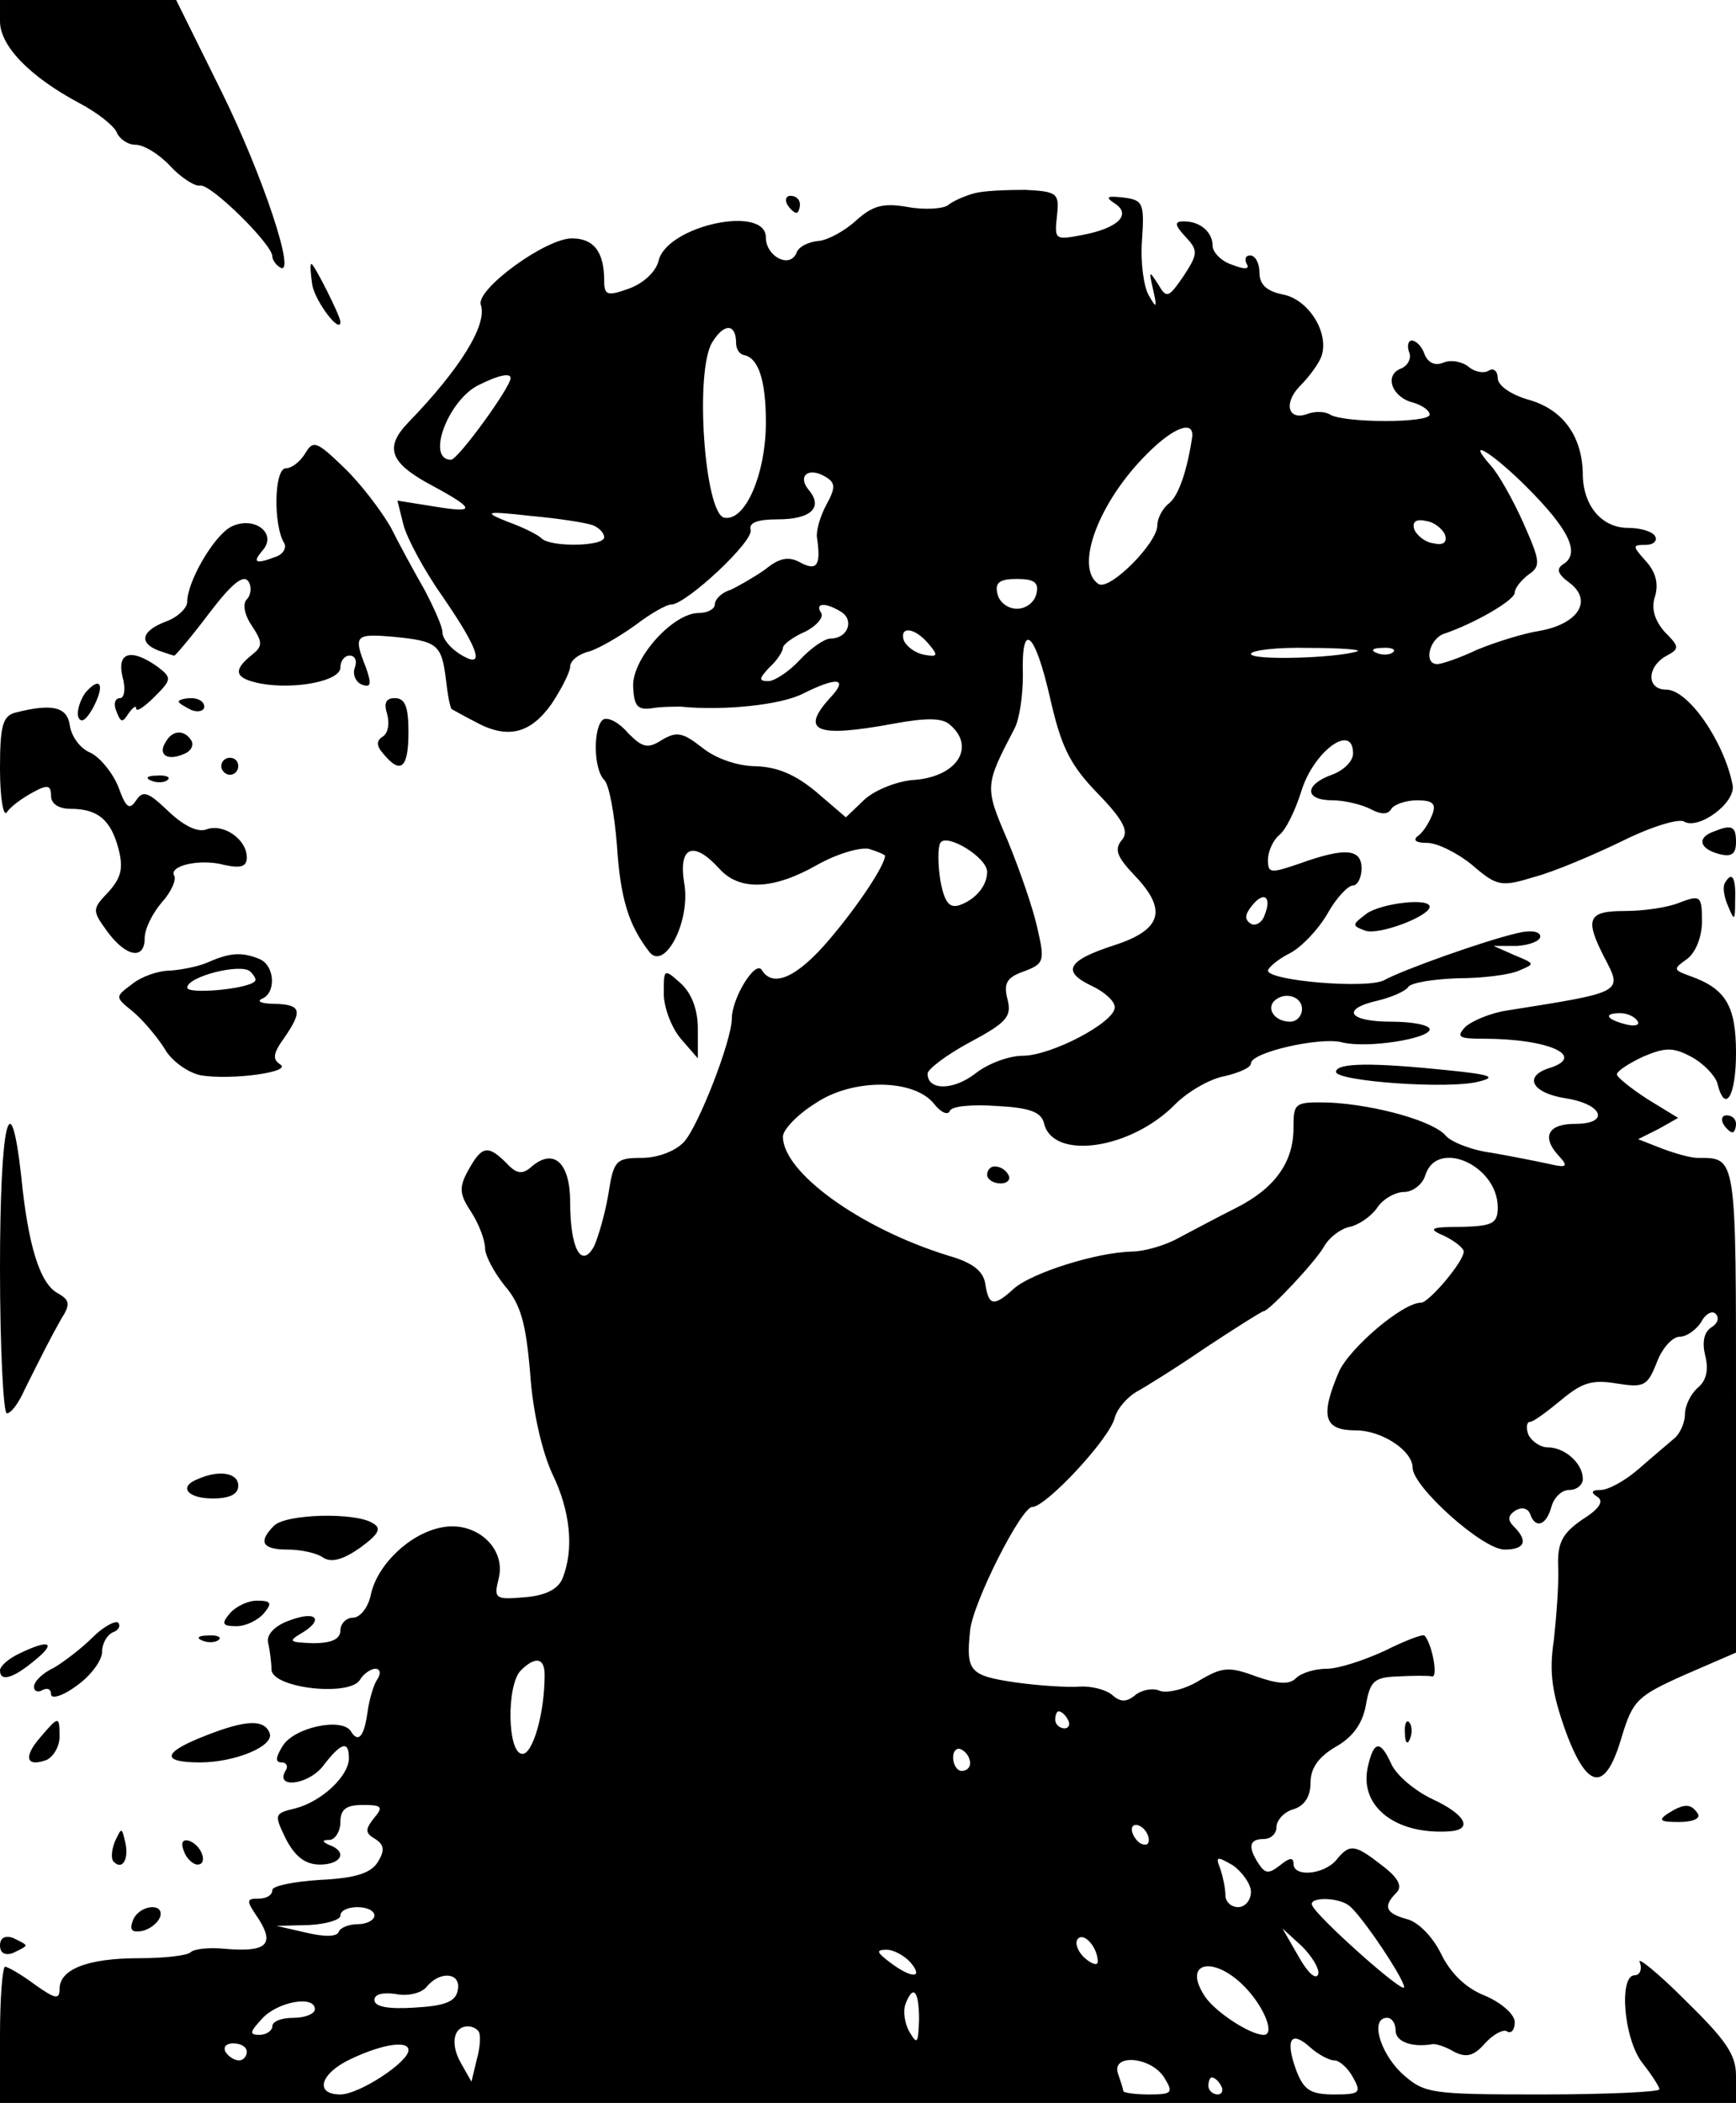 <?xml version="1.0" standalone="no"?>
<!DOCTYPE svg PUBLIC "-//W3C//DTD SVG 20010904//EN"
 "http://www.w3.org/TR/2001/REC-SVG-20010904/DTD/svg10.dtd">
<svg version="1.0" xmlns="http://www.w3.org/2000/svg"
 width="204pt" height="247pt" viewBox="0 0 204 247"
 preserveAspectRatio="xMidYMid meet">

<g transform="translate(0,247) scale(0.1,-0.1)"
fill="#000000" stroke="none">
<path d="M0 2445 c0 -29 35 -65 93 -96 21 -11 40 -26 44 -34 3 -8 13 -15 22
-15 10 0 28 -11 41 -25 13 -14 29 -24 35 -23 12 3 85 -69 85 -83 0 -4 4 -10 9
-13 20 -13 -20 108 -69 207 l-53 107 -103 0 -104 0 0 -25z"/>
<path d="M1145 2243 c-11 -3 -25 -9 -31 -14 -5 -4 -27 -6 -48 -2 -29 5 -41 1
-60 -16 -13 -12 -33 -23 -44 -24 -12 -1 -24 -7 -26 -14 -8 -19 -36 -4 -36 18
0 39 -116 14 -126 -27 -3 -13 -18 -27 -35 -33 -25 -9 -29 -8 -29 9 0 34 -12
50 -38 50 -31 0 -113 -60 -107 -78 8 -23 -24 -75 -85 -138 -29 -30 -22 -48 29
-75 50 -27 50 -32 2 -24 l-44 7 7 -28 c4 -16 25 -55 47 -86 44 -64 49 -85 19
-66 -11 7 -20 18 -20 25 0 7 -10 29 -21 50 -12 21 -30 54 -40 74 -11 19 -35
51 -55 70 -32 31 -36 32 -45 17 -6 -10 -16 -18 -23 -18 -14 0 -15 -67 -2 -88
3 -5 -1 -13 -10 -16 -24 -9 -28 -7 -15 8 17 20 -11 41 -38 27 -20 -11 -51 -64
-51 -88 0 -7 -11 -18 -25 -23 -29 -11 -32 -25 -9 -34 9 -3 17 -6 19 -6 1 0 20
22 41 50 26 34 40 46 46 37 4 -6 3 -16 -2 -21 -5 -5 -3 -18 6 -31 13 -20 13
-24 -1 -35 -22 -18 -19 -27 12 -33 40 -7 93 3 93 19 0 8 5 14 11 14 6 0 9 -6
6 -14 -3 -8 1 -17 8 -20 11 -4 12 0 5 20 -15 38 -13 40 33 36 51 -5 56 -9 61
-50 2 -18 5 -34 7 -35 2 -1 14 -8 26 -14 39 -22 66 -15 91 20 12 18 22 38 22
44 0 7 10 15 23 18 12 4 36 18 54 31 17 13 36 24 42 24 17 0 98 75 93 88 -2 8
8 12 32 12 39 0 54 14 36 35 -13 16 0 27 20 15 12 -7 12 -13 1 -33 -7 -13 -12
-30 -11 -38 5 -33 0 -40 -19 -30 -14 8 -25 6 -42 -8 -13 -9 -32 -20 -41 -24
-10 -3 -18 -11 -18 -17 0 -5 -8 -10 -19 -10 -30 0 -78 -53 -77 -86 1 -23 5
-28 21 -26 11 2 27 2 35 2 51 -5 117 2 143 15 40 20 54 19 34 -3 -38 -41 -19
-49 73 -32 38 7 57 7 66 -1 31 -26 9 -61 -41 -65 -20 -1 -47 -12 -59 -23 l-22
-21 -35 30 c-24 20 -45 29 -70 30 -22 0 -48 9 -64 22 -23 18 -30 19 -47 9 -17
-11 -23 -9 -40 8 -10 12 -23 19 -29 16 -12 -8 -12 -58 1 -71 6 -6 12 -40 15
-77 4 -63 14 -94 38 -125 18 -23 49 36 41 81 -7 43 11 50 41 17 24 -27 64 -25
115 4 23 13 50 21 61 19 10 -3 19 -7 19 -8 0 -11 -31 -58 -65 -98 -38 -45 -67
-58 -80 -36 -8 11 -35 -34 -35 -57 0 -26 -39 -126 -56 -145 -10 -11 -31 -19
-50 -19 -30 0 -33 -3 -39 -42 -4 -24 -12 -51 -17 -62 -15 -27 -28 -2 -28 52 0
46 -19 64 -45 42 -11 -10 -18 -9 -30 4 -22 22 -29 20 -45 -9 -11 -20 -10 -28
4 -49 9 -14 16 -33 16 -42 0 -9 11 -29 23 -44 19 -22 25 -44 30 -103 3 -45 14
-92 26 -118 21 -43 26 -88 12 -123 -5 -12 -19 -20 -44 -22 -35 -3 -37 -2 -31
22 9 36 -27 68 -67 60 -37 -7 -75 -43 -83 -78 -3 -16 -13 -28 -21 -28 -8 0
-15 -7 -15 -15 0 -10 -10 -15 -32 -15 -27 1 -30 2 -15 11 28 16 20 28 -12 16
-18 -6 -28 -17 -26 -26 2 -9 4 -23 4 -32 1 -22 92 -32 104 -12 4 7 13 13 18
13 6 0 7 -6 2 -13 -4 -6 -9 -23 -11 -37 -4 -30 -11 -38 -20 -23 -11 16 -67 4
-80 -18 -8 -13 -9 -19 -1 -19 5 0 8 -4 5 -9 -14 -22 25 -18 43 4 22 29 31 31
31 10 0 -21 -32 -51 -63 -59 -25 -6 -25 -7 -11 -36 11 -21 23 -30 40 -30 25 0
33 15 11 23 -9 4 -9 6 1 6 6 1 12 10 12 21 0 15 7 20 26 20 23 0 25 -2 13 -16
-10 -13 -10 -17 2 -24 11 -7 11 -14 3 -27 -8 -13 -26 -19 -68 -21 -31 -2 -56
-7 -56 -12 0 -6 -7 -10 -16 -10 -15 0 -15 -2 0 -24 19 -30 9 -39 -39 -35 -19
2 -37 0 -41 -4 -4 -4 -32 -7 -61 -7 -60 0 -93 -13 -93 -36 0 -13 -5 -12 -29 5
-16 12 -32 21 -35 21 -3 0 -6 -36 -6 -80 l0 -80 1020 0 1020 0 0 32 c0 25 -12
42 -60 89 -32 32 -57 52 -53 44 3 -8 0 -15 -6 -15 -19 0 -13 -75 9 -103 11
-14 20 -28 20 -31 0 -3 -62 -6 -138 -6 -133 0 -138 1 -165 25 -26 25 -37 65
-17 65 6 0 10 -7 10 -15 0 -13 19 -20 43 -16 4 1 16 -3 26 -9 14 -7 23 -5 36
10 10 11 22 17 26 14 5 -3 9 2 9 11 0 9 -16 23 -35 31 -23 9 -41 27 -52 50
-10 20 -27 37 -40 40 -25 7 -28 15 -12 31 7 7 3 17 -17 32 -32 25 -38 26 -54
6 -15 -17 -50 -20 -50 -4 0 8 -5 7 -16 -2 -13 -10 -17 -10 -25 2 -13 20 -11
29 6 29 8 0 15 6 15 14 0 8 9 18 20 21 13 4 20 15 20 31 0 17 9 30 29 42 20
11 32 27 36 49 5 29 10 33 38 34 18 1 36 1 40 0 7 -1 0 38 -9 48 -2 2 -23 -6
-47 -18 -24 -11 -54 -21 -68 -21 -14 0 -30 -5 -36 -11 -8 -8 -21 -7 -47 2 -32
12 -40 11 -67 -5 -16 -10 -37 -15 -46 -12 -8 4 -22 1 -29 -5 -11 -9 -18 -8
-28 1 -8 6 -25 10 -38 9 -13 -1 -47 1 -75 5 -54 8 -58 13 -53 61 3 32 60 145
73 145 16 0 91 80 97 105 3 11 15 24 25 30 11 6 48 29 83 53 35 23 65 42 67
42 6 0 60 57 71 76 6 11 20 21 30 23 10 2 25 12 32 22 7 11 22 19 32 19 10 0
22 9 25 20 14 43 85 11 85 -38 0 -19 -6 -22 -42 -23 -38 0 -41 -2 -20 -11 12
-6 22 -14 22 -18 0 -12 -41 -60 -50 -60 -22 0 -85 -54 -97 -82 -22 -52 -17
-68 20 -68 31 0 67 -24 67 -44 0 -22 82 -96 108 -96 24 0 28 10 11 27 -8 8 -7
13 2 19 7 4 14 3 17 -4 6 -18 19 -14 25 8 3 11 12 20 21 20 9 0 16 6 16 13 0
18 -21 37 -41 37 -9 0 -19 7 -23 15 -3 8 -2 15 2 15 4 0 20 12 37 26 24 20 36
24 65 19 32 -5 36 -3 47 25 6 16 18 30 27 30 8 0 19 8 25 17 5 10 13 14 17 10
5 -5 2 -12 -5 -16 -9 -6 -11 -18 -7 -34 4 -16 1 -29 -9 -37 -8 -7 -15 -21 -15
-31 0 -10 -6 -23 -12 -28 -7 -6 -26 -22 -42 -36 -16 -14 -36 -25 -45 -25 -11
0 -12 -3 -4 -8 8 -5 3 -14 -18 -27 -23 -16 -29 -27 -28 -55 1 -19 -2 -58 -5
-86 -6 -39 -2 -63 14 -108 26 -70 47 -71 66 -5 13 42 18 47 74 72 l60 26 0
284 c0 302 1 297 -45 297 -8 0 -26 5 -42 11 l-28 11 24 12 23 13 -36 22 c-20
13 -36 26 -36 29 0 4 14 13 31 21 26 11 35 11 56 0 15 -8 28 -22 31 -31 9 -37
22 -16 22 35 0 56 -12 76 -55 91 -19 7 -19 8 -2 20 10 8 17 26 17 44 0 30 -2
31 -26 22 -14 -6 -43 -10 -65 -10 -43 0 -47 -9 -24 -54 22 -42 24 -41 -115
-63 -19 -3 -40 -12 -48 -19 -11 -12 -8 -14 21 -14 78 0 123 -21 76 -35 -29
-10 -18 -29 21 -35 44 -7 52 -30 11 -30 -33 0 -40 -16 -18 -39 10 -11 8 -13
-13 -8 -14 3 -44 9 -67 13 -24 3 -48 13 -54 20 -14 17 -81 36 -136 39 -42 1
-43 0 -43 -30 0 -40 -22 -71 -68 -94 -20 -10 -50 -26 -67 -35 -16 -9 -41 -16
-55 -16 -42 -1 -117 -25 -138 -43 -24 -22 -30 -21 -34 4 -2 16 -15 26 -43 34
-104 32 -195 98 -195 140 0 8 17 26 38 39 44 30 117 29 140 -1 8 -10 16 -13
18 -8 2 6 27 8 55 6 39 -2 53 -7 56 -21 11 -43 102 -30 154 23 15 15 41 30 58
33 17 4 31 10 31 15 0 13 80 31 106 25 29 -8 104 4 104 15 0 5 -20 9 -45 9
-51 0 -60 15 -15 25 16 4 32 11 35 16 4 5 30 9 58 10 29 0 61 4 72 9 19 8 19
8 -5 18 l-25 11 28 0 c15 1 27 6 27 11 0 6 -11 8 -27 4 -39 -9 -134 -43 -156
-55 -19 -11 -137 -1 -137 11 0 3 11 13 25 20 14 7 34 28 45 47 10 18 24 33 30
33 5 0 10 9 10 20 0 23 -19 25 -72 6 -35 -12 -38 -12 -38 4 0 10 6 23 13 29 8
6 19 29 26 51 14 47 61 82 61 45 0 -9 -11 -20 -25 -25 -33 -12 -32 -30 1 -30
14 0 34 -5 44 -10 13 -7 21 -7 25 0 3 5 17 10 30 10 19 0 23 -4 18 -17 -4 -10
-11 -21 -17 -25 -6 -5 -2 -8 11 -8 12 0 36 -12 53 -26 29 -25 34 -26 73 -14
23 6 70 26 103 42 34 17 67 27 73 23 17 -10 61 22 57 43 -10 51 -52 112 -78
112 -23 0 -23 26 -1 39 17 9 17 11 -1 29 -12 14 -16 28 -11 42 4 14 1 28 -11
41 -16 18 -16 19 0 19 9 0 14 5 11 10 -3 6 -18 10 -32 10 -30 0 -52 25 -53 61
0 45 -22 77 -62 89 -22 6 -38 17 -38 26 0 8 -5 12 -10 9 -6 -4 -17 -2 -24 4
-7 6 -21 9 -30 5 -10 -4 -18 0 -22 10 -3 9 -10 16 -15 16 -4 0 -6 -6 -3 -14 3
-7 -2 -16 -10 -19 -20 -8 -10 -34 15 -40 10 -3 19 -9 19 -14 0 -10 -100 -10
-117 0 -6 4 -18 4 -26 1 -24 -9 -29 13 -9 33 10 10 22 26 25 35 9 27 -15 66
-45 72 -20 4 -28 12 -28 26 0 11 -5 20 -11 20 -5 0 -7 -4 -4 -10 4 -6 -2 -7
-17 -1 -13 4 -23 15 -23 22 0 16 -14 29 -34 29 -11 0 -11 -4 2 -18 15 -16 15
-20 -2 -46 -18 -26 -20 -27 -30 -10 -11 17 -11 16 -6 -6 5 -22 4 -23 -5 -7 -6
10 -10 39 -8 65 3 44 1 47 -22 50 -19 2 -22 1 -10 -7 20 -13 4 -29 -38 -37
-32 -6 -33 -6 -30 22 3 27 1 29 -37 31 -22 0 -49 -1 -60 -4z m-280 -176 c0 -7
4 -13 9 -14 17 -3 26 -29 26 -79 0 -60 -24 -117 -49 -112 -23 5 -35 172 -14
206 14 23 28 22 28 -1z m-265 -41 c0 -11 -62 -96 -70 -96 -30 0 -3 71 33 88
24 12 37 14 37 8z m801 -69 c-6 -40 -16 -69 -27 -78 -8 -6 -14 -18 -14 -26 0
-21 -56 -77 -69 -69 -29 19 0 97 58 154 30 30 54 39 52 19z m393 -59 c49 -49
63 -77 44 -90 -10 -6 -8 -12 7 -23 27 -21 9 -48 -36 -56 -19 -3 -51 -13 -73
-22 -21 -10 -42 -17 -47 -17 -17 0 -9 31 9 36 35 12 82 39 82 48 0 5 7 14 16
21 15 10 14 16 -6 61 -12 27 -29 57 -38 67 -31 35 1 16 42 -25z m-1097 -45 c7
-3 13 -9 13 -14 0 -11 -64 -12 -74 -1 -4 4 -22 13 -39 19 -30 12 -27 13 27 7
33 -3 65 -8 73 -11z m1001 -11 c3 -9 -2 -13 -14 -10 -9 1 -19 9 -22 16 -3 9 2
13 14 10 9 -1 19 -9 22 -16z m-480 -69 c-2 -10 -12 -18 -23 -18 -11 0 -21 8
-23 18 -3 13 3 17 23 17 20 0 26 -4 23 -17z m-229 -22 c15 -10 7 -31 -13 -31
-7 0 -23 -11 -36 -25 -13 -14 -30 -25 -37 -25 -12 0 -11 3 1 16 9 8 16 19 16
23 0 4 12 13 26 19 14 7 22 17 19 22 -8 12 5 13 24 1z m102 -37 c12 -14 11
-16 -5 -13 -11 2 -21 10 -24 17 -5 17 13 15 29 -4z m143 -64 c13 -57 23 -78
56 -112 31 -32 37 -45 28 -55 -9 -11 -5 -20 16 -42 38 -40 31 -63 -24 -81 -56
-18 -63 -31 -27 -48 15 -7 27 -18 27 -25 0 -18 -75 -57 -108 -57 -16 0 -41 -9
-56 -21 -26 -20 -56 -20 -56 0 0 5 22 22 50 37 43 23 49 30 44 50 -5 19 -1 26
19 33 24 9 25 12 16 51 -5 23 -21 69 -35 103 -27 63 -27 64 8 131 6 11 10 39
10 63 -2 65 14 52 32 -27z m361 55 c-24 -8 -125 -11 -125 -3 0 4 30 8 68 7 37
0 63 -2 57 -4z m42 -1 c-3 -3 -12 -4 -19 -1 -8 3 -5 6 6 6 11 1 17 -2 13 -5z
m-477 -258 c0 -16 -13 -32 -32 -39 -12 -4 -18 2 -23 29 -3 19 -3 39 0 44 7 12
55 -17 55 -34z m326 -51 c-3 -9 -11 -13 -16 -10 -8 5 -7 11 1 21 14 18 24 11
15 -11z m44 -110 c0 -8 -6 -15 -14 -15 -17 0 -28 14 -19 24 12 12 33 6 33 -9z
m394 -14 c4 -5 -3 -7 -14 -4 -23 6 -26 13 -6 13 8 0 17 -4 20 -9z m-1284 -768
c0 -46 -14 -93 -26 -93 -18 0 -19 81 -2 98 17 17 28 15 28 -5z m615 -53 c3 -5
1 -10 -4 -10 -6 0 -11 5 -11 10 0 6 2 10 4 10 3 0 8 -4 11 -10z m-115 -51 c0
-5 -4 -9 -10 -9 -5 0 -10 7 -10 16 0 8 5 12 10 9 6 -3 10 -10 10 -16z m210
-90 c0 -6 -4 -7 -10 -4 -5 3 -10 11 -10 16 0 6 5 7 10 4 6 -3 10 -11 10 -16z
m120 -61 c0 -10 -7 -18 -15 -18 -8 0 -15 6 -15 14 0 8 -3 22 -6 31 -6 15 -4
15 15 4 11 -8 21 -22 21 -31z m115 -16 c14 -10 65 -86 65 -96 0 -9 -102 82
-108 96 -5 10 30 10 43 0z m-1145 -12 c0 -5 -9 -10 -19 -10 -11 0 -21 -4 -23
-9 -2 -6 -17 -6 -38 -1 l-35 8 38 1 c20 1 37 6 37 11 0 6 9 10 20 10 11 0 20
-4 20 -10z m850 -54 c0 -5 -7 -3 -15 4 -8 7 -12 17 -9 22 7 10 24 -9 24 -26z
m259 -15 c-3 -7 -13 3 -23 21 l-19 33 23 -21 c12 -12 21 -27 19 -33z m-479 14
c16 -19 1 -19 -24 0 -16 12 -17 15 -4 15 8 0 21 -7 28 -15z m395 -31 c22 -24
33 -54 20 -54 -16 0 -57 27 -69 45 -28 42 12 49 49 9z m-927 -1 c-2 -14 -15
-19 -51 -21 -31 -2 -47 1 -47 9 0 7 10 9 25 7 14 -3 30 1 36 8 16 20 41 17 37
-3z m542 -35 c-1 -28 -2 -30 -11 -15 -6 10 -8 25 -5 33 9 24 16 16 16 -18z
m-710 12 c0 -5 -11 -10 -25 -10 -14 0 -25 -4 -25 -10 0 -5 -7 -10 -15 -10 -12
0 -12 3 3 19 18 20 62 28 62 11z m193 -27 c2 -5 1 -19 -3 -33 l-6 -25 -13 23
c-12 22 -8 42 9 42 5 0 11 -3 13 -7z m1005 -33 c6 0 16 -9 22 -20 10 -18 8
-20 -22 -20 -28 0 -36 5 -45 29 -13 36 -6 47 17 26 9 -8 22 -15 28 -15z
m-1278 10 c0 -5 -4 -10 -9 -10 -6 0 -13 5 -16 10 -3 6 1 10 9 10 9 0 16 -4 16
-10z m190 2 c0 -14 -58 -52 -80 -52 -31 0 -24 25 13 42 36 17 67 22 67 10z
m888 -32 c11 -18 10 -20 -18 -20 -16 0 -30 2 -30 4 0 2 -3 11 -6 20 -9 24 38
21 54 -4z m67 -10 c3 -5 1 -10 -4 -10 -6 0 -11 5 -11 10 0 6 2 10 4 10 3 0 8
-4 11 -10z"/>
<path d="M925 2230 c3 -5 8 -10 11 -10 2 0 4 5 4 10 0 6 -5 10 -11 10 -5 0 -7
-4 -4 -10z"/>
<path d="M367 2135 c4 -20 33 -58 33 -43 0 7 -31 68 -34 68 -2 0 -1 -11 1 -25z"/>
<path d="M144 1675 c4 -14 2 -25 -3 -25 -6 0 -8 -7 -4 -16 5 -13 7 -13 14 -2
5 7 9 10 9 6 0 -5 10 2 22 14 20 20 20 22 3 35 -31 22 -48 17 -41 -12z"/>
<path d="M100 1656 c-6 -9 -10 -21 -8 -28 3 -8 9 -4 17 10 15 28 9 39 -9 18z"/>
<path d="M210 1646 c0 -2 7 -6 15 -10 8 -3 15 -1 15 4 0 6 -7 10 -15 10 -8 0
-15 -2 -15 -4z"/>
<path d="M455 1631 c3 -11 1 -22 -5 -26 -8 -5 -8 -11 1 -21 20 -24 29 -16 29
26 0 30 -4 40 -16 40 -11 0 -13 -6 -9 -19z"/>
<path d="M18 1633 c-15 -4 -18 -16 -18 -66 0 -34 4 -57 8 -51 4 6 17 16 30 23
18 10 22 9 22 -4 0 -9 9 -15 23 -15 32 0 47 -13 56 -46 6 -23 4 -34 -11 -51
-20 -21 -20 -22 -2 -47 22 -30 44 -34 44 -8 0 11 9 29 20 42 11 12 17 26 15
31 -8 12 30 21 59 13 19 -4 26 -2 26 9 0 21 -27 40 -47 33 -10 -4 -26 3 -45
21 -24 23 -30 25 -38 13 -8 -12 -12 -9 -21 16 -7 17 -22 35 -33 40 -12 5 -22
19 -24 32 -3 22 -21 26 -64 15z"/>
<path d="M195 1599 c-10 -15 1 -23 20 -15 9 3 13 10 10 16 -8 13 -22 13 -30
-1z"/>
<path d="M260 1570 c0 -5 5 -10 10 -10 6 0 10 5 10 10 0 6 -4 10 -10 10 -5 0
-10 -4 -10 -10z"/>
<path d="M178 1553 c7 -3 16 -2 19 1 4 3 -2 6 -13 5 -11 0 -14 -3 -6 -6z"/>
<path d="M2013 1493 c-19 -7 -16 -20 7 -26 15 -4 20 0 20 14 0 19 -5 21 -27
12z"/>
<path d="M2027 1433 c-3 -5 -1 -17 4 -28 7 -17 8 -17 8 8 1 27 -4 34 -12 20z"/>
<path d="M1606 1397 c-17 -13 -18 -14 -2 -20 16 -6 76 17 76 28 0 11 -57 4
-74 -8z"/>
<path d="M245 1340 c-11 -5 -31 -9 -45 -10 -14 0 -34 -7 -45 -16 -20 -15 -20
-15 1 -32 11 -9 28 -29 37 -43 8 -15 28 -29 43 -32 36 -6 109 4 93 13 -9 6 -8
13 5 31 22 32 20 39 -11 40 -16 0 -22 3 -15 6 17 7 15 40 -4 47 -20 8 -34 7
-59 -4z m54 -23 c-10 -9 -79 -15 -79 -7 0 13 63 29 74 19 5 -5 8 -10 5 -12z"/>
<path d="M780 1303 c0 -16 9 -40 20 -53 l20 -23 0 35 c0 22 -7 41 -20 53 -20
18 -20 17 -20 -12z"/>
<path d="M1570 1211 c0 -11 135 -21 169 -11 20 5 12 8 -38 13 -87 9 -131 9
-131 -2z"/>
<path d="M2025 1150 c3 -5 8 -10 11 -10 2 0 4 5 4 10 0 6 -5 10 -11 10 -5 0
-7 -4 -4 -10z"/>
<path d="M0 980 c0 -93 4 -170 8 -170 5 0 14 12 21 28 20 40 30 60 43 83 11
17 10 22 -4 30 -21 11 -35 56 -43 137 -13 116 -25 63 -25 -108z"/>
<path d="M1160 1090 c0 -5 7 -10 16 -10 8 0 12 5 9 10 -3 6 -10 10 -16 10 -5
0 -9 -4 -9 -10z"/>
<path d="M233 733 c-24 -9 -13 -23 17 -23 20 0 30 5 30 15 0 15 -22 19 -47 8z"/>
<path d="M322 678 c-19 -19 -14 -28 16 -28 15 0 34 -4 41 -9 10 -7 24 -3 44
11 22 16 26 23 15 29 -20 13 -102 11 -116 -3z"/>
<path d="M270 575 c-10 -12 -9 -15 8 -15 11 0 25 7 32 15 10 12 9 15 -8 15
-11 0 -25 -7 -32 -15z"/>
<path d="M109 547 c-13 -13 -34 -29 -46 -36 -13 -6 -23 -16 -23 -22 0 -6 5 -7
10 -4 6 3 10 1 10 -5 0 -6 14 -2 30 10 17 12 30 30 30 40 0 10 6 20 13 23 6 2
9 7 6 11 -3 3 -17 -4 -30 -17z"/>
<path d="M238 543 c7 -3 16 -2 19 1 4 3 -2 6 -13 5 -11 0 -14 -3 -6 -6z"/>
<path d="M23 528 c-13 -6 -23 -15 -23 -20 0 -14 16 -9 41 12 26 21 17 25 -18
8z"/>
<path d="M47 429 c-20 -23 -16 -35 8 -26 8 4 15 16 15 27 0 25 -1 25 -23 -1z"/>
<path d="M243 432 c-52 -20 -55 -32 -8 -32 41 0 87 19 82 34 -6 17 -28 16 -74
-2z"/>
<path d="M1651 434 c0 -11 3 -14 6 -6 3 7 2 16 -1 19 -3 4 -6 -2 -5 -13z"/>
<path d="M1607 393 c-9 -45 33 -78 96 -74 29 2 19 20 -20 38 -21 10 -42 28
-48 41 -13 29 -21 28 -28 -5z"/>
<path d="M1960 340 c-12 -8 -9 -10 13 -10 16 0 26 4 22 10 -8 12 -16 12 -35 0z"/>
<path d="M135 307 c-4 -10 -5 -21 -1 -24 10 -10 18 4 13 24 -4 17 -4 17 -12 0z"/>
<path d="M216 296 c3 -9 11 -16 16 -16 13 0 5 23 -10 28 -7 2 -10 -2 -6 -12z"/>
<path d="M156 214 c-4 -11 -1 -14 11 -12 9 2 18 9 21 16 6 18 -25 15 -32 -4z"/>
<path d="M0 185 c0 -9 6 -12 15 -9 8 4 15 7 15 9 0 2 -7 5 -15 9 -9 3 -15 0
-15 -9z"/>
</g>
</svg>
